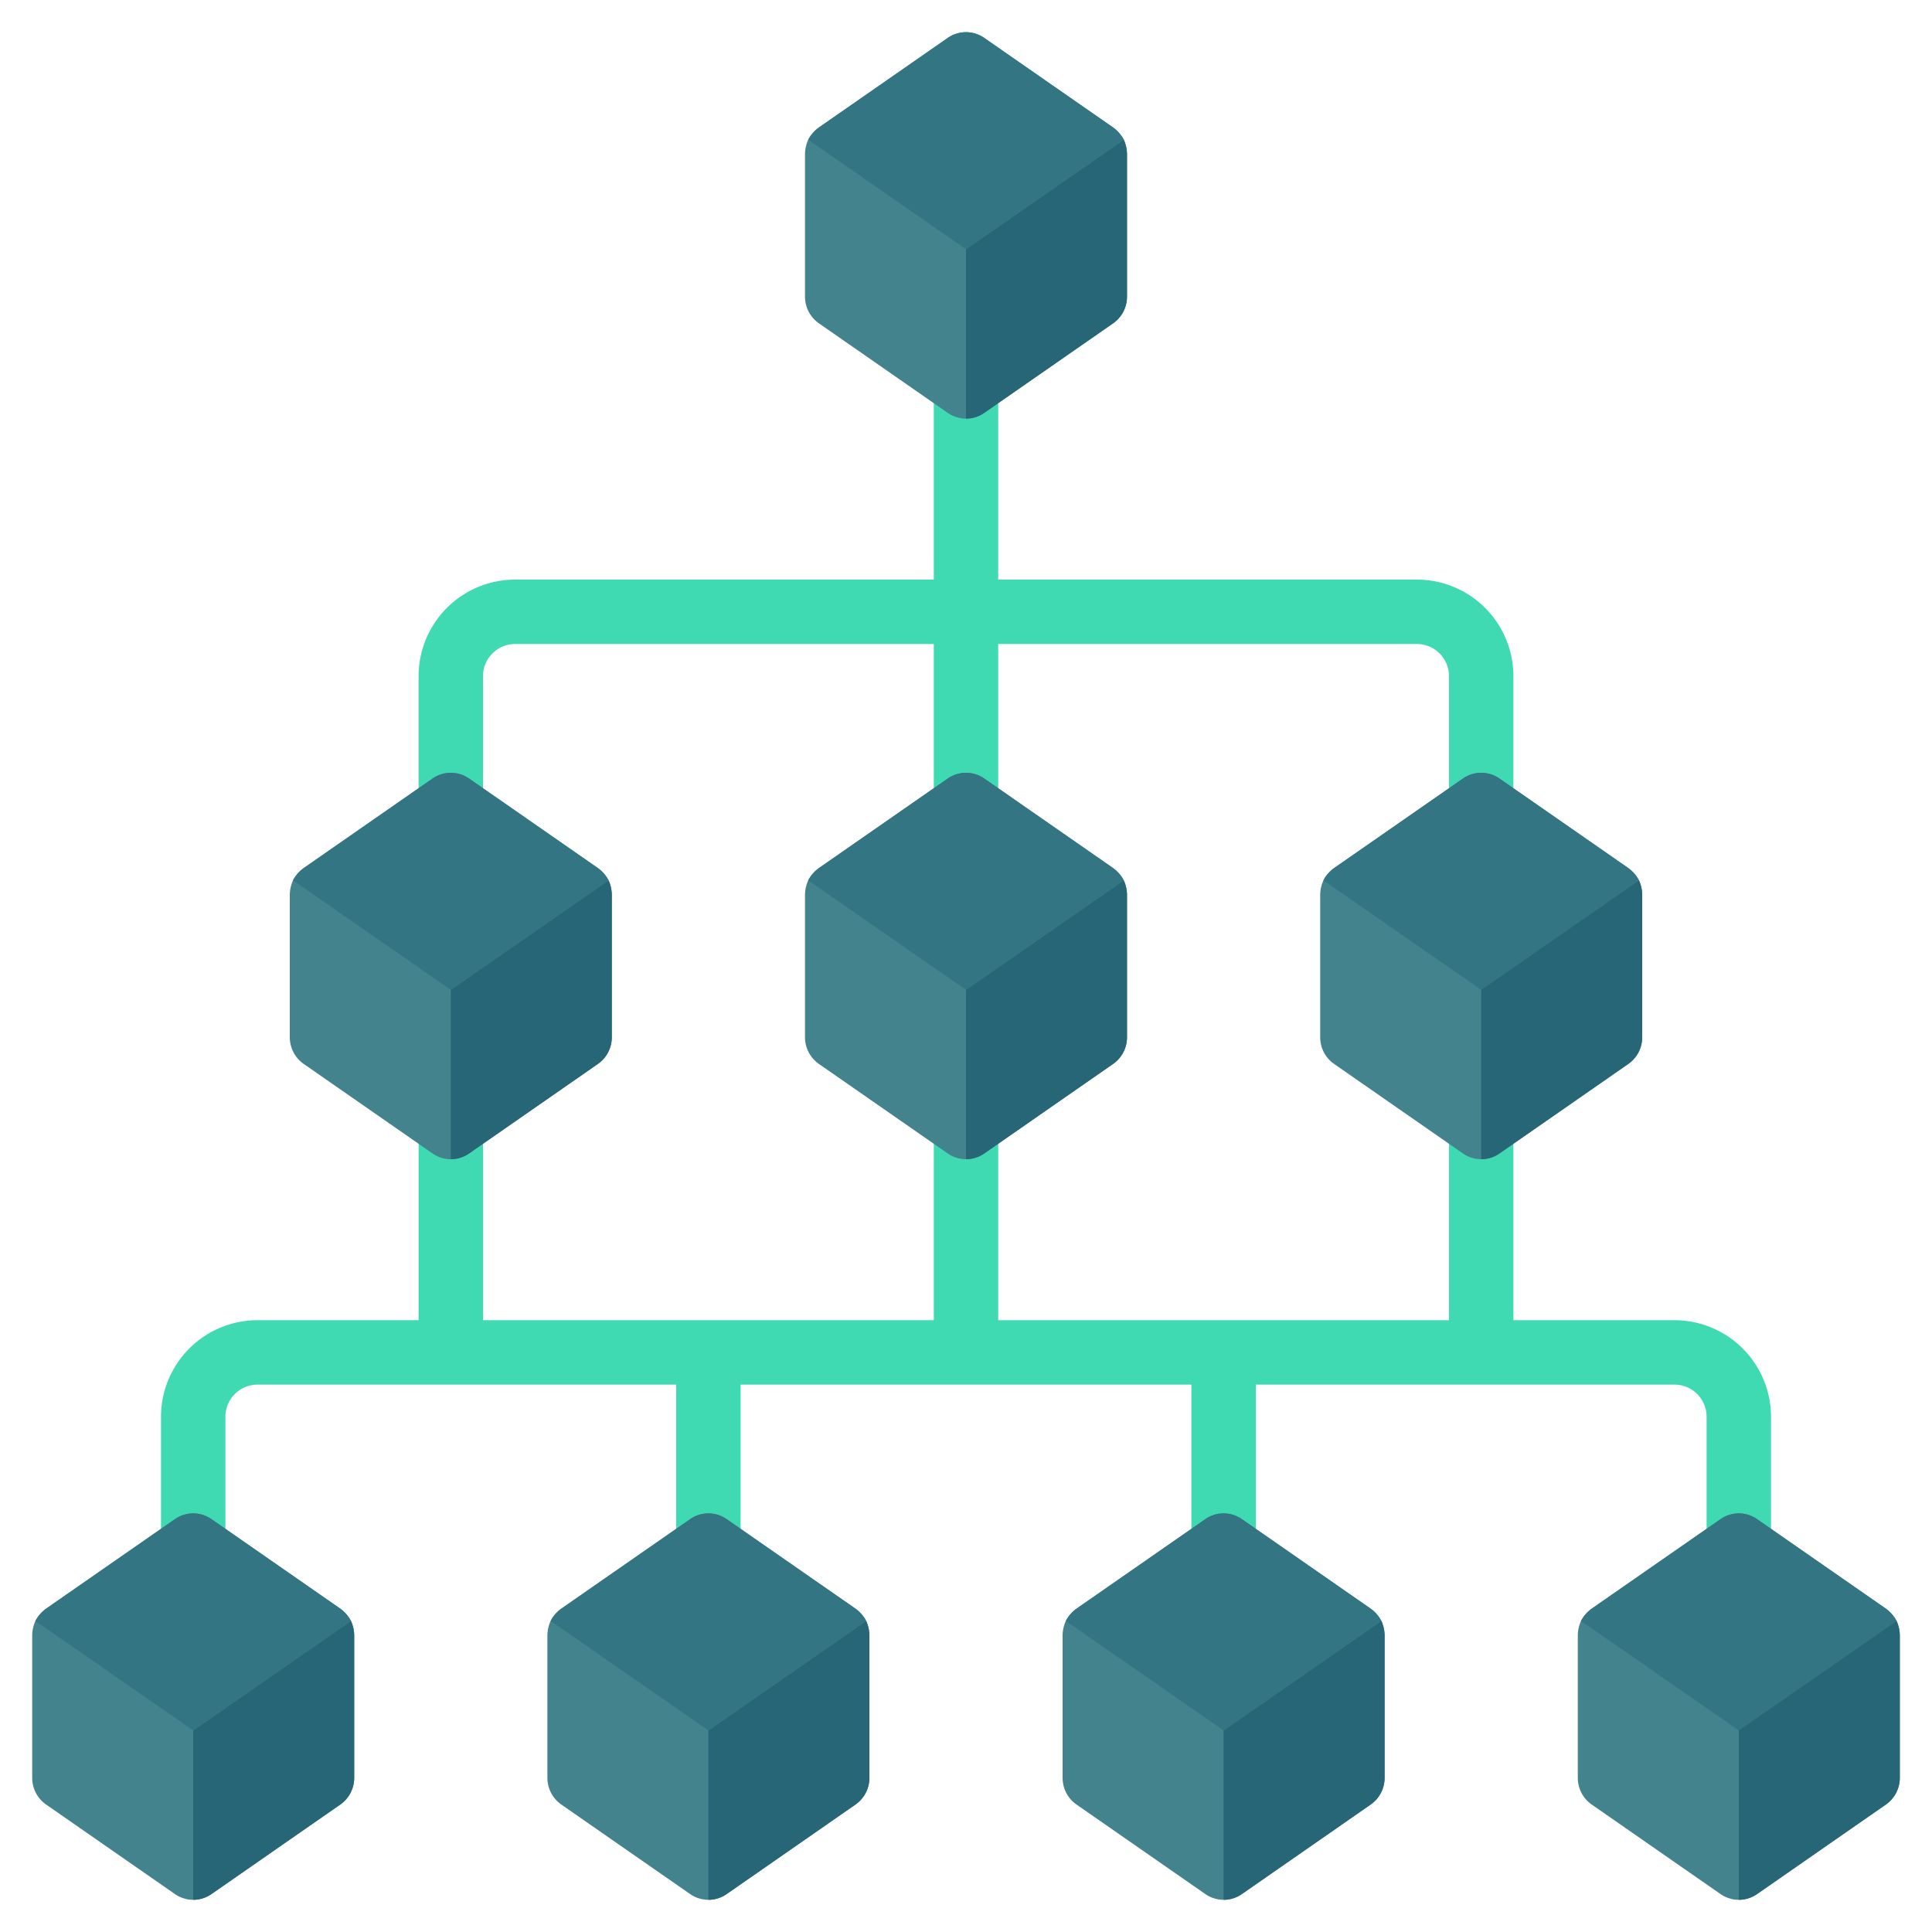 <svg id="Icons" height="512" viewBox="0 0 60 60" width="512" xmlns="http://www.w3.org/2000/svg"><path d="m15 21a1 1 0 0 1 1-1h13v6h2v-6h13a1 1 0 0 1 1 1v5h2v-5a3 3 0 0 0 -3-3h-13v-7h-2v7h-13a3 3 0 0 0 -3 3v5h2z" fill="#3fdab1"/><path d="m52 41h-5v-7h-2v7h-14v-7h-2v7h-14v-7h-2v7h-5a3 3 0 0 0 -3 3v5h2v-5a1 1 0 0 1 1-1h13v6h2v-6h14v6h2v-6h13a1 1 0 0 1 1 1v5h2v-5a3 3 0 0 0 -3-3z" fill="#3fdab1"/><g fill="#42838e"><path d="m25.43 10.04 4 2.78a.993.993 0 0 0 1.14 0l4-2.78a1.01 1.01 0 0 0 .43-.82v-4.44a1.129 1.129 0 0 0 -.1-.44 1.1 1.1 0 0 0 -.33-.38l-4-2.78a.993.993 0 0 0 -1.14 0l-4 2.78a1.1 1.1 0 0 0 -.33.38 1.129 1.129 0 0 0 -.1.44v4.44a1.01 1.01 0 0 0 .43.82z"/><path d="m35 32.22v-4.44a1.129 1.129 0 0 0 -.1-.44 1.1 1.1 0 0 0 -.33-.38l-4-2.78a.992.992 0 0 0 -1.14 0l-4 2.78a1.1 1.1 0 0 0 -.33.38 1.129 1.129 0 0 0 -.1.44v4.44a1.01 1.01 0 0 0 .43.82l4 2.78a.993.993 0 0 0 1.14 0l4-2.78a1.01 1.01 0 0 0 .43-.82z"/><path d="m19 32.22v-4.44a1.129 1.129 0 0 0 -.1-.44 1.1 1.1 0 0 0 -.33-.38l-4-2.78a.993.993 0 0 0 -1.14 0l-4 2.78a1.1 1.1 0 0 0 -.33.38 1.129 1.129 0 0 0 -.1.44v4.44a1.01 1.01 0 0 0 .43.82l4 2.78a.992.992 0 0 0 1.14 0l4-2.78a1.01 1.01 0 0 0 .43-.82z"/><path d="m51 32.22v-4.44a1.129 1.129 0 0 0 -.1-.44 1.1 1.1 0 0 0 -.33-.38l-4-2.78a.992.992 0 0 0 -1.14 0l-4 2.78a1.1 1.1 0 0 0 -.33.38 1.129 1.129 0 0 0 -.1.44v4.44a1.01 1.01 0 0 0 .43.82l4 2.78a.993.993 0 0 0 1.14 0l4-2.78a1.01 1.01 0 0 0 .43-.82z"/><path d="m26.57 49.96-4-2.78a.992.992 0 0 0 -1.14 0l-4 2.78a1.1 1.1 0 0 0 -.33.38 1.129 1.129 0 0 0 -.1.44v4.44a1.01 1.01 0 0 0 .43.82l4 2.78a.992.992 0 0 0 1.14 0l4-2.78a1.01 1.01 0 0 0 .43-.82v-4.44a1.129 1.129 0 0 0 -.1-.44 1.1 1.1 0 0 0 -.33-.38z"/><path d="m10.57 49.96-4-2.78a.993.993 0 0 0 -1.14 0l-4 2.78a1.1 1.1 0 0 0 -.33.38 1.129 1.129 0 0 0 -.1.44v4.44a1.01 1.01 0 0 0 .43.82l4 2.78a.993.993 0 0 0 1.14 0l4-2.78a1.01 1.01 0 0 0 .43-.82v-4.44a1.129 1.129 0 0 0 -.1-.44 1.1 1.1 0 0 0 -.33-.38z"/><path d="m42.57 49.96-4-2.78a.992.992 0 0 0 -1.14 0l-4 2.78a1.1 1.1 0 0 0 -.33.38 1.129 1.129 0 0 0 -.1.44v4.44a1.01 1.01 0 0 0 .43.82l4 2.78a.993.993 0 0 0 1.14 0l4-2.78a1.01 1.01 0 0 0 .43-.82v-4.44a1.129 1.129 0 0 0 -.1-.44 1.1 1.1 0 0 0 -.33-.38z"/><path d="m58.9 50.34a1.1 1.1 0 0 0 -.33-.38l-4-2.78a.992.992 0 0 0 -1.14 0l-4 2.78a1.1 1.1 0 0 0 -.33.38 1.129 1.129 0 0 0 -.1.44v4.44a1.01 1.01 0 0 0 .43.82l4 2.78a.993.993 0 0 0 1.14 0l4-2.78a1.01 1.01 0 0 0 .43-.82v-4.44a1.129 1.129 0 0 0 -.1-.44z"/></g><path d="m35 4.78v4.44a1.01 1.01 0 0 1 -.43.82l-4 2.78a.988.988 0 0 1 -.57.18v-5.26l4.9-3.4a1.129 1.129 0 0 1 .1.44z" fill="#266677"/><path d="m34.9 4.34-4.9 3.4-4.9-3.4a1.1 1.1 0 0 1 .33-.38l4-2.78a.992.992 0 0 1 1.14 0l4 2.78a1.1 1.1 0 0 1 .33.38z" fill="#347584"/><path d="m34.91 4.33-.01.01" fill="#42838e"/><path d="m25.1 4.34-.01-.01" fill="#42838e"/><path d="m35 27.78v4.44a1.01 1.01 0 0 1 -.43.82l-4 2.78a.988.988 0 0 1 -.57.18v-5.26l4.9-3.4a1.129 1.129 0 0 1 .1.44z" fill="#266677"/><path d="m34.9 27.34-4.9 3.4-4.9-3.4a1.1 1.1 0 0 1 .33-.38l4-2.78a.993.993 0 0 1 1.14 0l4 2.78a1.1 1.1 0 0 1 .33.38z" fill="#347584"/><path d="m34.91 27.33-.01.01" fill="#42838e"/><path d="m25.1 27.34-.01-.01" fill="#42838e"/><path d="m19 27.78v4.44a1.01 1.01 0 0 1 -.43.82l-4 2.78a.988.988 0 0 1 -.57.18v-5.26l4.9-3.4a1.129 1.129 0 0 1 .1.44z" fill="#266677"/><path d="m18.9 27.34-4.9 3.4-4.9-3.4a1.1 1.1 0 0 1 .33-.38l4-2.78a.993.993 0 0 1 1.14 0l4 2.78a1.1 1.1 0 0 1 .33.38z" fill="#347584"/><path d="m18.91 27.33-.01.01" fill="#42838e"/><path d="m9.1 27.34-.01-.01" fill="#42838e"/><path d="m50.9 27.34-4.9 3.4-4.9-3.4a1.1 1.1 0 0 1 .33-.38l4-2.78a.992.992 0 0 1 1.14 0l4 2.78a1.1 1.1 0 0 1 .33.38z" fill="#347584"/><path d="m51 27.78v4.44a1.01 1.01 0 0 1 -.43.82l-4 2.78a.988.988 0 0 1 -.57.18v-5.26l4.9-3.4a1.129 1.129 0 0 1 .1.44z" fill="#266677"/><path d="m50.91 27.33-.01.01" fill="#42838e"/><path d="m41.1 27.34-.01-.01" fill="#42838e"/><path d="m27 50.78v4.44a1.01 1.01 0 0 1 -.43.82l-4 2.78a.988.988 0 0 1 -.57.18v-5.26l4.9-3.4a1.129 1.129 0 0 1 .1.44z" fill="#266677"/><path d="m26.9 50.34-4.9 3.4-4.9-3.4a1.1 1.1 0 0 1 .33-.38l4-2.78a.993.993 0 0 1 1.14 0l4 2.78a1.1 1.1 0 0 1 .33.38z" fill="#347584"/><path d="m26.91 50.33-.01.01" fill="#42838e"/><path d="m17.1 50.34-.01-.01" fill="#42838e"/><path d="m11 50.78v4.44a1.01 1.01 0 0 1 -.43.82l-4 2.78a.988.988 0 0 1 -.57.18v-5.26l4.9-3.4a1.129 1.129 0 0 1 .1.44z" fill="#266677"/><path d="m10.9 50.34-4.9 3.4-4.9-3.4a1.1 1.1 0 0 1 .33-.38l4-2.78a.993.993 0 0 1 1.14 0l4 2.78a1.1 1.1 0 0 1 .33.38z" fill="#347584"/><path d="m10.91 50.33-.01.01" fill="#42838e"/><path d="m1.1 50.34-.01-.01" fill="#42838e"/><path d="m43 50.78v4.44a1.01 1.01 0 0 1 -.43.82l-4 2.78a.988.988 0 0 1 -.57.18v-5.26l4.9-3.4a1.129 1.129 0 0 1 .1.44z" fill="#266677"/><path d="m42.9 50.34-4.9 3.4-4.9-3.4a1.1 1.1 0 0 1 .33-.38l4-2.78a.992.992 0 0 1 1.14 0l4 2.78a1.1 1.1 0 0 1 .33.38z" fill="#347584"/><path d="m42.91 50.33-.01.01" fill="#42838e"/><path d="m33.1 50.34-.01-.01" fill="#42838e"/><path d="m58.9 50.34-4.9 3.4-4.9-3.4a1.1 1.1 0 0 1 .33-.38l4-2.78a.992.992 0 0 1 1.14 0l4 2.78a1.1 1.1 0 0 1 .33.38z" fill="#347584"/><path d="m58.91 50.33-.01.01" fill="#42838e"/><path d="m49.1 50.34-.01-.01" fill="#42838e"/><path d="m59 50.78v4.44a1.01 1.01 0 0 1 -.43.82l-4 2.78a.988.988 0 0 1 -.57.18v-5.26l4.9-3.4a1.129 1.129 0 0 1 .1.44z" fill="#266677"/></svg>